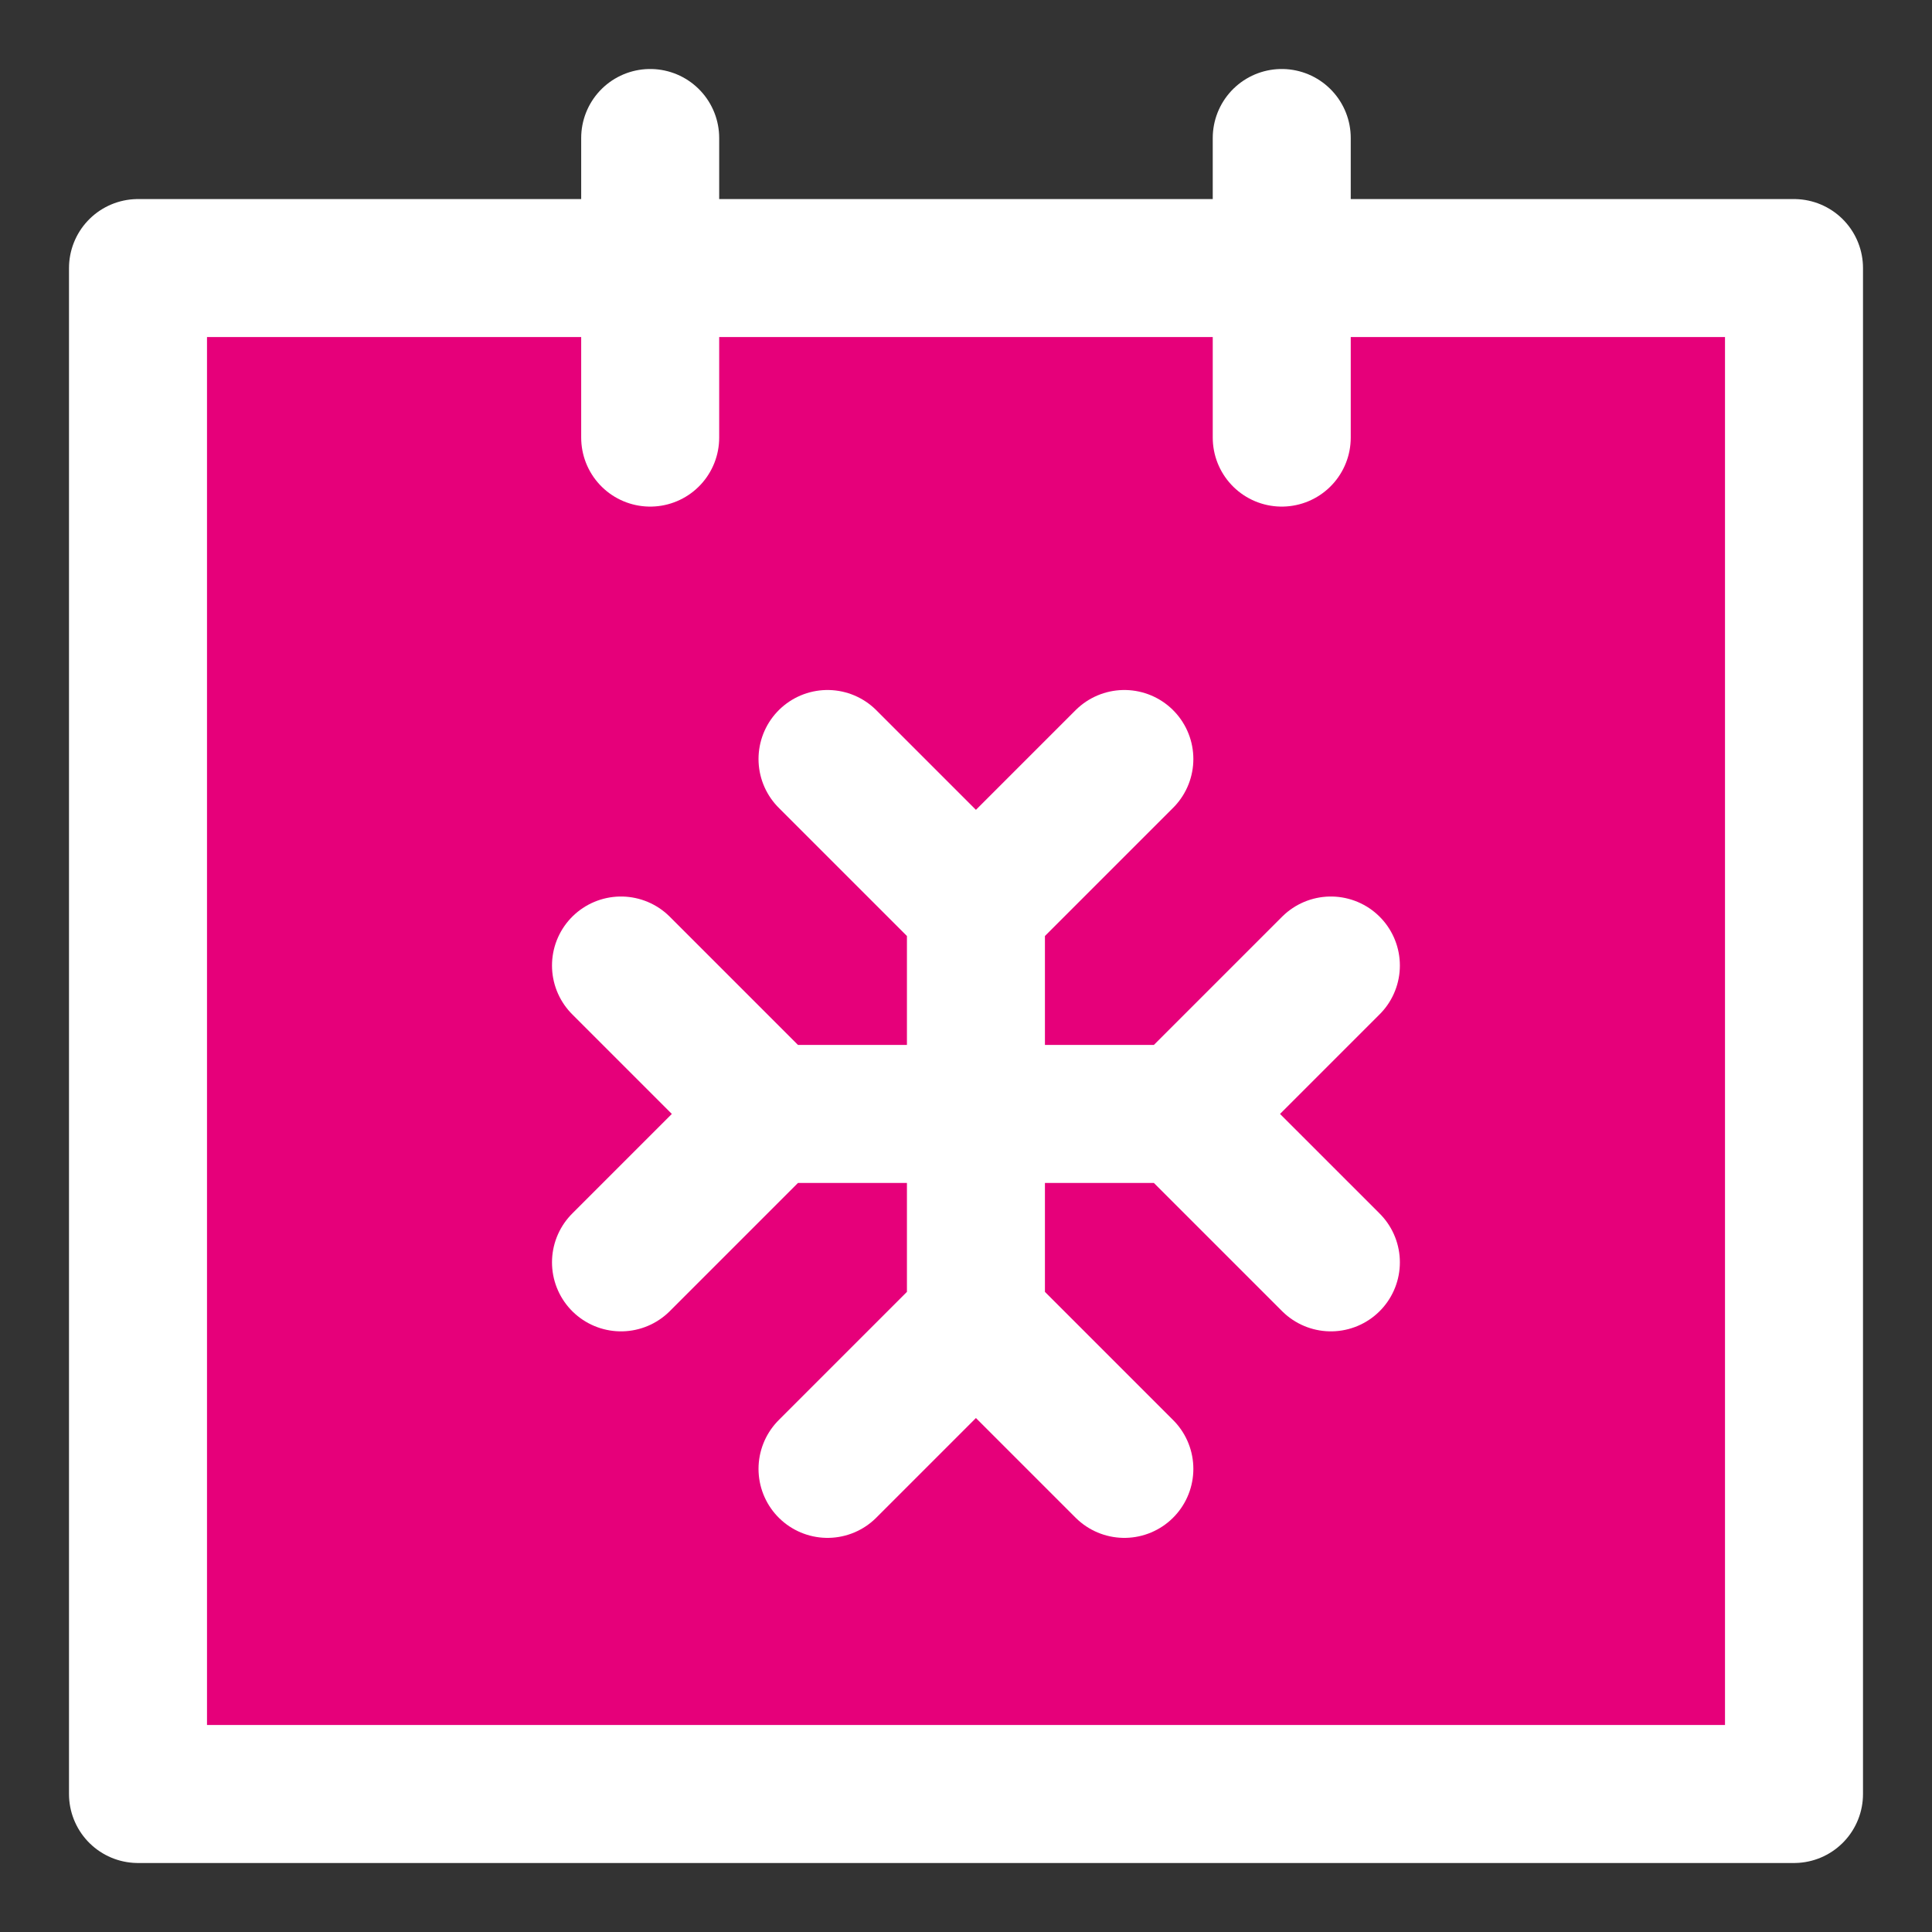 <svg width="48" height="48" viewBox="0 0 28 28" fill="#e6007a" xmlns="http://www.w3.org/2000/svg" stroke-width="2" stroke-linecap="round" stroke-linejoin="round" stroke="#ffffff"><rect x="0" y="0" width="28" height="28" fill="#333333" stroke="none"/><g><path d="M26 26H2V3.885H26V26Z" stroke-miterlimit="10"></path><path d="M9.423 6.342V2" stroke-miterlimit="10"></path><path d="M18.576 6.342V2" stroke-miterlimit="10"></path><path d="M19.288 18.295L17.137 16.144M17.137 16.144L19.288 13.993M17.137 16.144L11.18 16.144M9 13.993L11.151 16.144L9 18.295"></path><path d="M11.993 21.288L14.144 19.137M14.144 19.137L16.295 21.288M14.144 19.137L14.144 13.18M16.295 11L14.144 13.151L11.993 11"></path></g></svg>